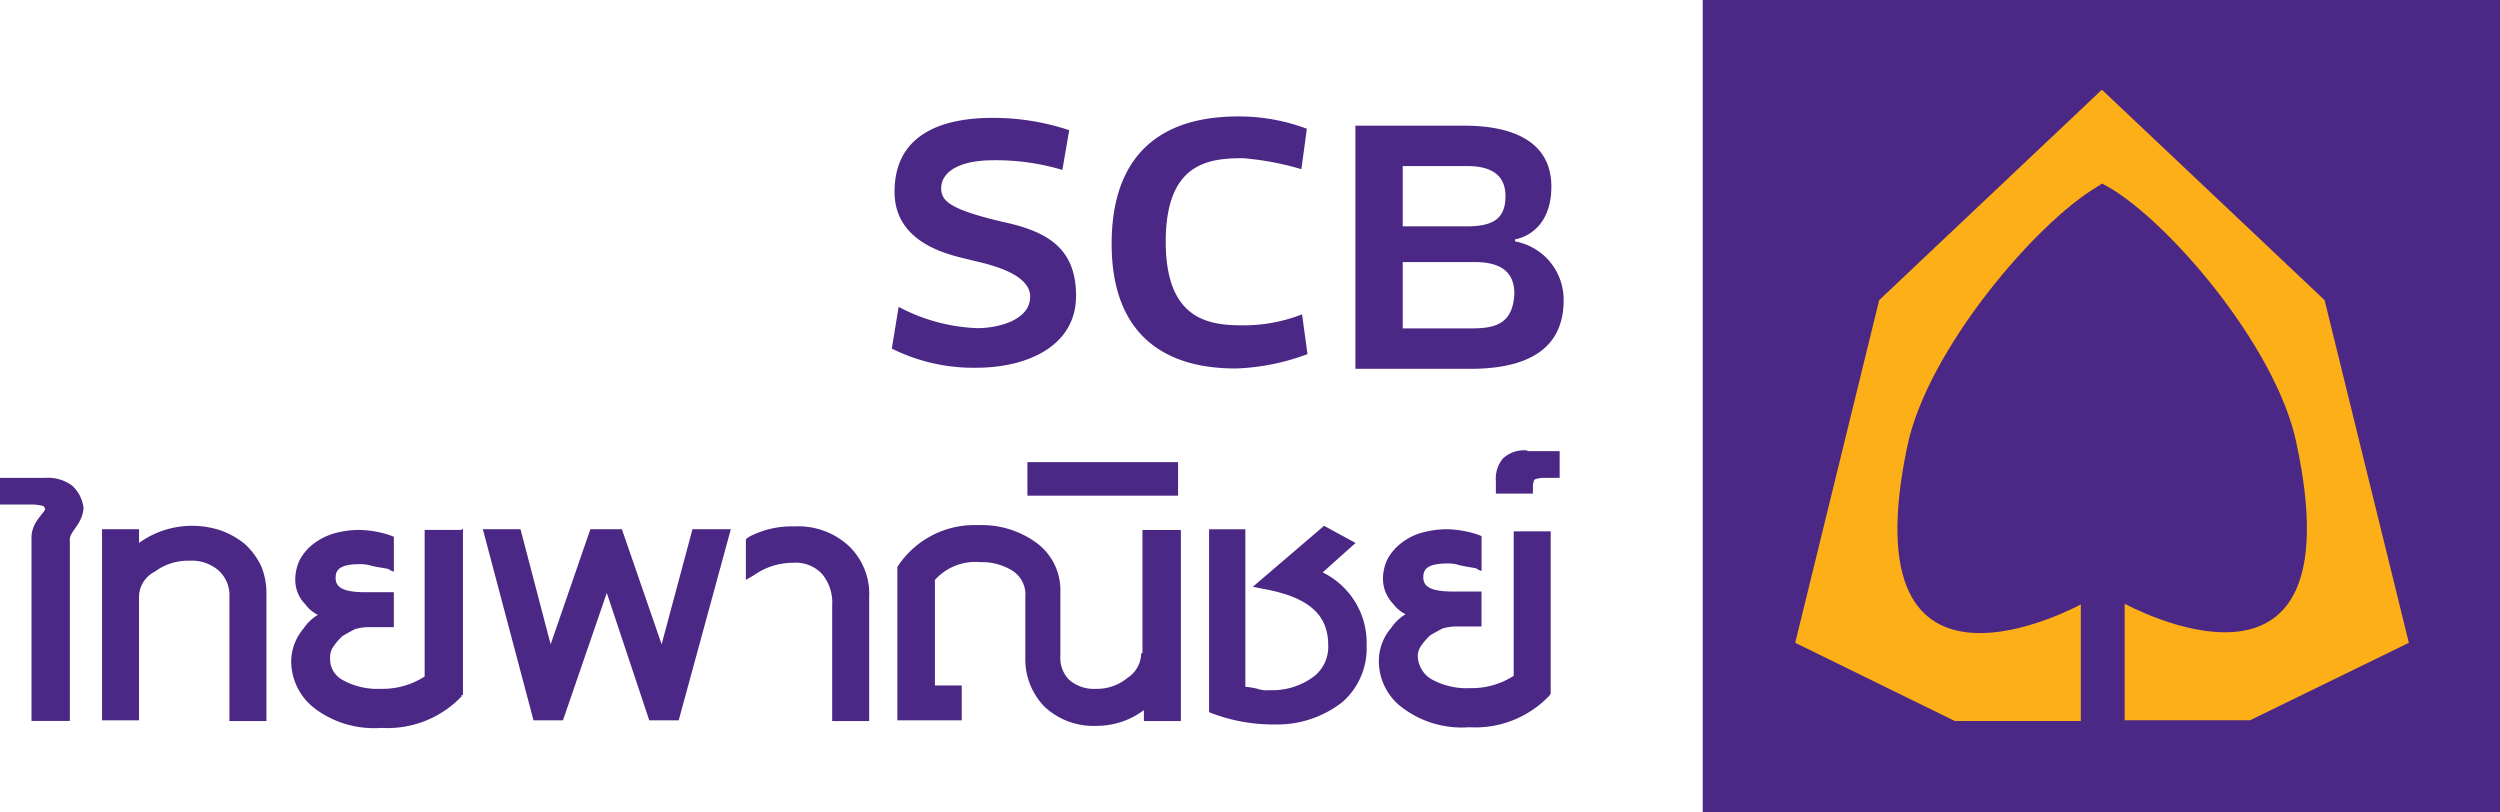 <svg id="XMLID_1_" xmlns="http://www.w3.org/2000/svg" width="105.517" height="34.277" viewBox="0 0 105.517 34.277">
  <path id="XMLID_2_" d="M70.535,256.274a1.74,1.74,0,0,0-1.127-.318H67.5v1.127h1.474c.434.058.376.058.434.2h0c-.087.2-.578.578-.578,1.185v7.748h1.619v-7.574c-.058-.434.52-.665.578-1.417A1.533,1.533,0,0,0,70.535,256.274Zm24.89,6.707-1.677-4.857h-1.33l-1.677,4.857-1.272-4.857h-1.59l2.139,8.065h1.243l1.85-5.377,1.792,5.377h1.243l2.2-8.065H96.727Zm7.979-4.076a3.138,3.138,0,0,0-2.37-.9,3.879,3.879,0,0,0-1.908.434l-.087.058-.058.058v1.706l.347-.2a2.834,2.834,0,0,1,1.619-.52,1.534,1.534,0,0,1,1.243.463,1.889,1.889,0,0,1,.434,1.33v4.886h1.561v-5.233A2.789,2.789,0,0,0,103.4,258.905Zm-25.555-.145a3.432,3.432,0,0,0-1.012-.578,3.831,3.831,0,0,0-3.469.52v-.578H71.807v8.065h1.561v-5.232a1.2,1.2,0,0,1,.665-1.041,2.349,2.349,0,0,1,1.474-.463,1.713,1.713,0,0,1,1.243.434,1.416,1.416,0,0,1,.434,1.1v5.233h1.561v-5.377a2.986,2.986,0,0,0-.231-1.185A3.133,3.133,0,0,0,77.849,258.76Zm9.135-.607H85.423v6.187a3.269,3.269,0,0,1-1.85.52,3.04,3.04,0,0,1-1.619-.376,1,1,0,0,1-.52-.954.735.735,0,0,1,.145-.463,2.516,2.516,0,0,1,.376-.434c.145-.087.347-.2.52-.289a2.056,2.056,0,0,1,.607-.087h1.041v-1.474H82.937c-1.012,0-1.272-.231-1.272-.607s.231-.578,1.041-.578a1.459,1.459,0,0,1,.434.058c.2.058.463.087.752.145l.087.058.145.058v-1.474l-.145-.058a4.29,4.29,0,0,0-1.33-.231,3.935,3.935,0,0,0-1.041.144,2.715,2.715,0,0,0-.867.434,2.138,2.138,0,0,0-.578.665,1.9,1.9,0,0,0-.2.867,1.467,1.467,0,0,0,.434,1.041,1.44,1.44,0,0,0,.52.434,1.917,1.917,0,0,0-.607.578,2.183,2.183,0,0,0-.52,1.388A2.519,2.519,0,0,0,80.8,265.7a4.16,4.16,0,0,0,2.8.809,4.316,4.316,0,0,0,3.382-1.33v-.058h.058v-7h-.058Zm23.879-2.717v1.272h6.36v-1.417h-6.36Zm20.525,8.875a3.268,3.268,0,0,1-1.85.52,3.04,3.04,0,0,1-1.619-.376,1.171,1.171,0,0,1-.578-.954.735.735,0,0,1,.145-.463,2.513,2.513,0,0,1,.376-.434c.145-.087.347-.2.52-.289a2.052,2.052,0,0,1,.607-.087h1.041v-1.474h-1.185c-1.012,0-1.272-.231-1.272-.607s.231-.578,1.041-.578a1.46,1.46,0,0,1,.434.058c.2.058.434.087.752.145l.087.058.145.058v-1.474l-.145-.058a4.291,4.291,0,0,0-1.33-.231,3.935,3.935,0,0,0-1.041.145,2.448,2.448,0,0,0-.867.434,2.137,2.137,0,0,0-.578.665,1.9,1.9,0,0,0-.2.867,1.518,1.518,0,0,0,.434,1.041,1.441,1.441,0,0,0,.52.434,1.916,1.916,0,0,0-.607.578,2.126,2.126,0,0,0-.52,1.388,2.439,2.439,0,0,0,1.012,1.995,4.16,4.16,0,0,0,2.8.809,4.317,4.317,0,0,0,3.382-1.33l.058-.087v-6.851h-1.561Zm.578-9.511a1.3,1.3,0,0,0-1.041.347,1.346,1.346,0,0,0-.289.954v.52H132.2v-.376c.058-.231,0-.231.376-.289h.752v-1.127h-1.359Zm-16.3,8.557a1.258,1.258,0,0,1-.578,1.041,2.019,2.019,0,0,1-1.33.463,1.6,1.6,0,0,1-1.127-.376,1.306,1.306,0,0,1-.376-1.012v-2.717a2.472,2.472,0,0,0-1.041-2.081,3.913,3.913,0,0,0-2.428-.723,3.873,3.873,0,0,0-3.411,1.763v6.476h2.717v-1.474H106.96v-4.452a2.289,2.289,0,0,1,1.908-.752,2.465,2.465,0,0,1,1.388.376,1.2,1.2,0,0,1,.52,1.1v2.573a2.859,2.859,0,0,0,.809,2.052,3.016,3.016,0,0,0,2.2.809,3.31,3.31,0,0,0,1.995-.665v.463h1.561v-8.065H115.72v5.2Zm7.661-3.411,1.388-1.243-1.33-.723-3.006,2.573.434.087c1.937.347,2.746,1.1,2.746,2.371a1.583,1.583,0,0,1-.607,1.33,2.927,2.927,0,0,1-1.706.578h-.2a1.127,1.127,0,0,1-.463-.058,3.252,3.252,0,0,0-.52-.087v-6.649h-1.532v7.719l.145.058a7.323,7.323,0,0,0,2.515.462h.087a4.458,4.458,0,0,0,2.891-.954,3.016,3.016,0,0,0,1.012-2.371v-.058A3.3,3.3,0,0,0,123.323,259.946Z" transform="translate(-67.5 -235.787)" fill="#4b2885"/>
  <rect id="XMLID_13_" width="33.65" height="34.277" transform="translate(71.867)" fill="#4b2885"/>
  <path id="XMLID_14_" d="M355.5,228.844l-3.556-14.463-9.4-8.882-9.4,8.882L329.6,228.844l6.736,3.3h5.319v-4.921s-9.887,5.431-7.314-6.721c.867-4.051,5.406-9.362,7.979-10.892.087-.06.145-.09.231-.15,2.573,1.29,7.372,6.841,8.21,10.982,2.6,12.182-7.256,6.751-7.256,6.751v4.921h5.29Z" transform="translate(-253.83 -201.713)" fill="#fcaf17"/>
  <path id="XMLID_15_" d="M204.9,211.8l.289-1.677a10.157,10.157,0,0,0-3.238-.52c-1.85,0-4.134.52-4.134,3.122,0,2.342,2.66,2.717,3.267,2.891.607.145,2.457.52,2.457,1.532s-1.388,1.33-2.226,1.33a7.613,7.613,0,0,1-3.325-.9l-.289,1.763a7.746,7.746,0,0,0,3.556.809c2.139,0,4.221-.9,4.221-3.035,0-1.995-1.185-2.717-3.093-3.122-2.2-.52-2.6-.867-2.6-1.417,0-.607.607-1.185,2.226-1.185A9.822,9.822,0,0,1,204.9,211.8Z" transform="translate(-160.061 -204.628)" fill="#4b2885"/>
  <path id="XMLID_16_" d="M237.808,211.626l.231-1.706a8.173,8.173,0,0,0-2.862-.52c-1.677,0-5.377.347-5.377,5.377,0,5,3.787,5.261,5.261,5.261a9.475,9.475,0,0,0,3.006-.607l-.231-1.677a6.768,6.768,0,0,1-2.515.463c-1.417,0-3.238-.231-3.238-3.527,0-3.324,1.792-3.527,3.267-3.527A12.224,12.224,0,0,1,237.808,211.626Z" transform="translate(-182.881 -204.486)" fill="#4b2885"/>
  <path id="XMLID_17_" d="M272.136,214.886V214.8s1.532-.2,1.532-2.226c0-2.081-1.937-2.573-3.671-2.573h-4.6v10.263h4.857c2.284,0,3.932-.752,3.932-2.891A2.5,2.5,0,0,0,272.136,214.886Zm-4.741-3.18h2.717c.9,0,1.619.289,1.619,1.272,0,.9-.463,1.272-1.619,1.272h-2.717Zm2.891,6.851h-2.891v-2.8H270.4c.723,0,1.706.145,1.706,1.33C272.049,218.412,271.24,218.557,270.286,218.557Z" transform="translate(-208.19 -204.697)" fill="#4b2885"/>
</svg>
